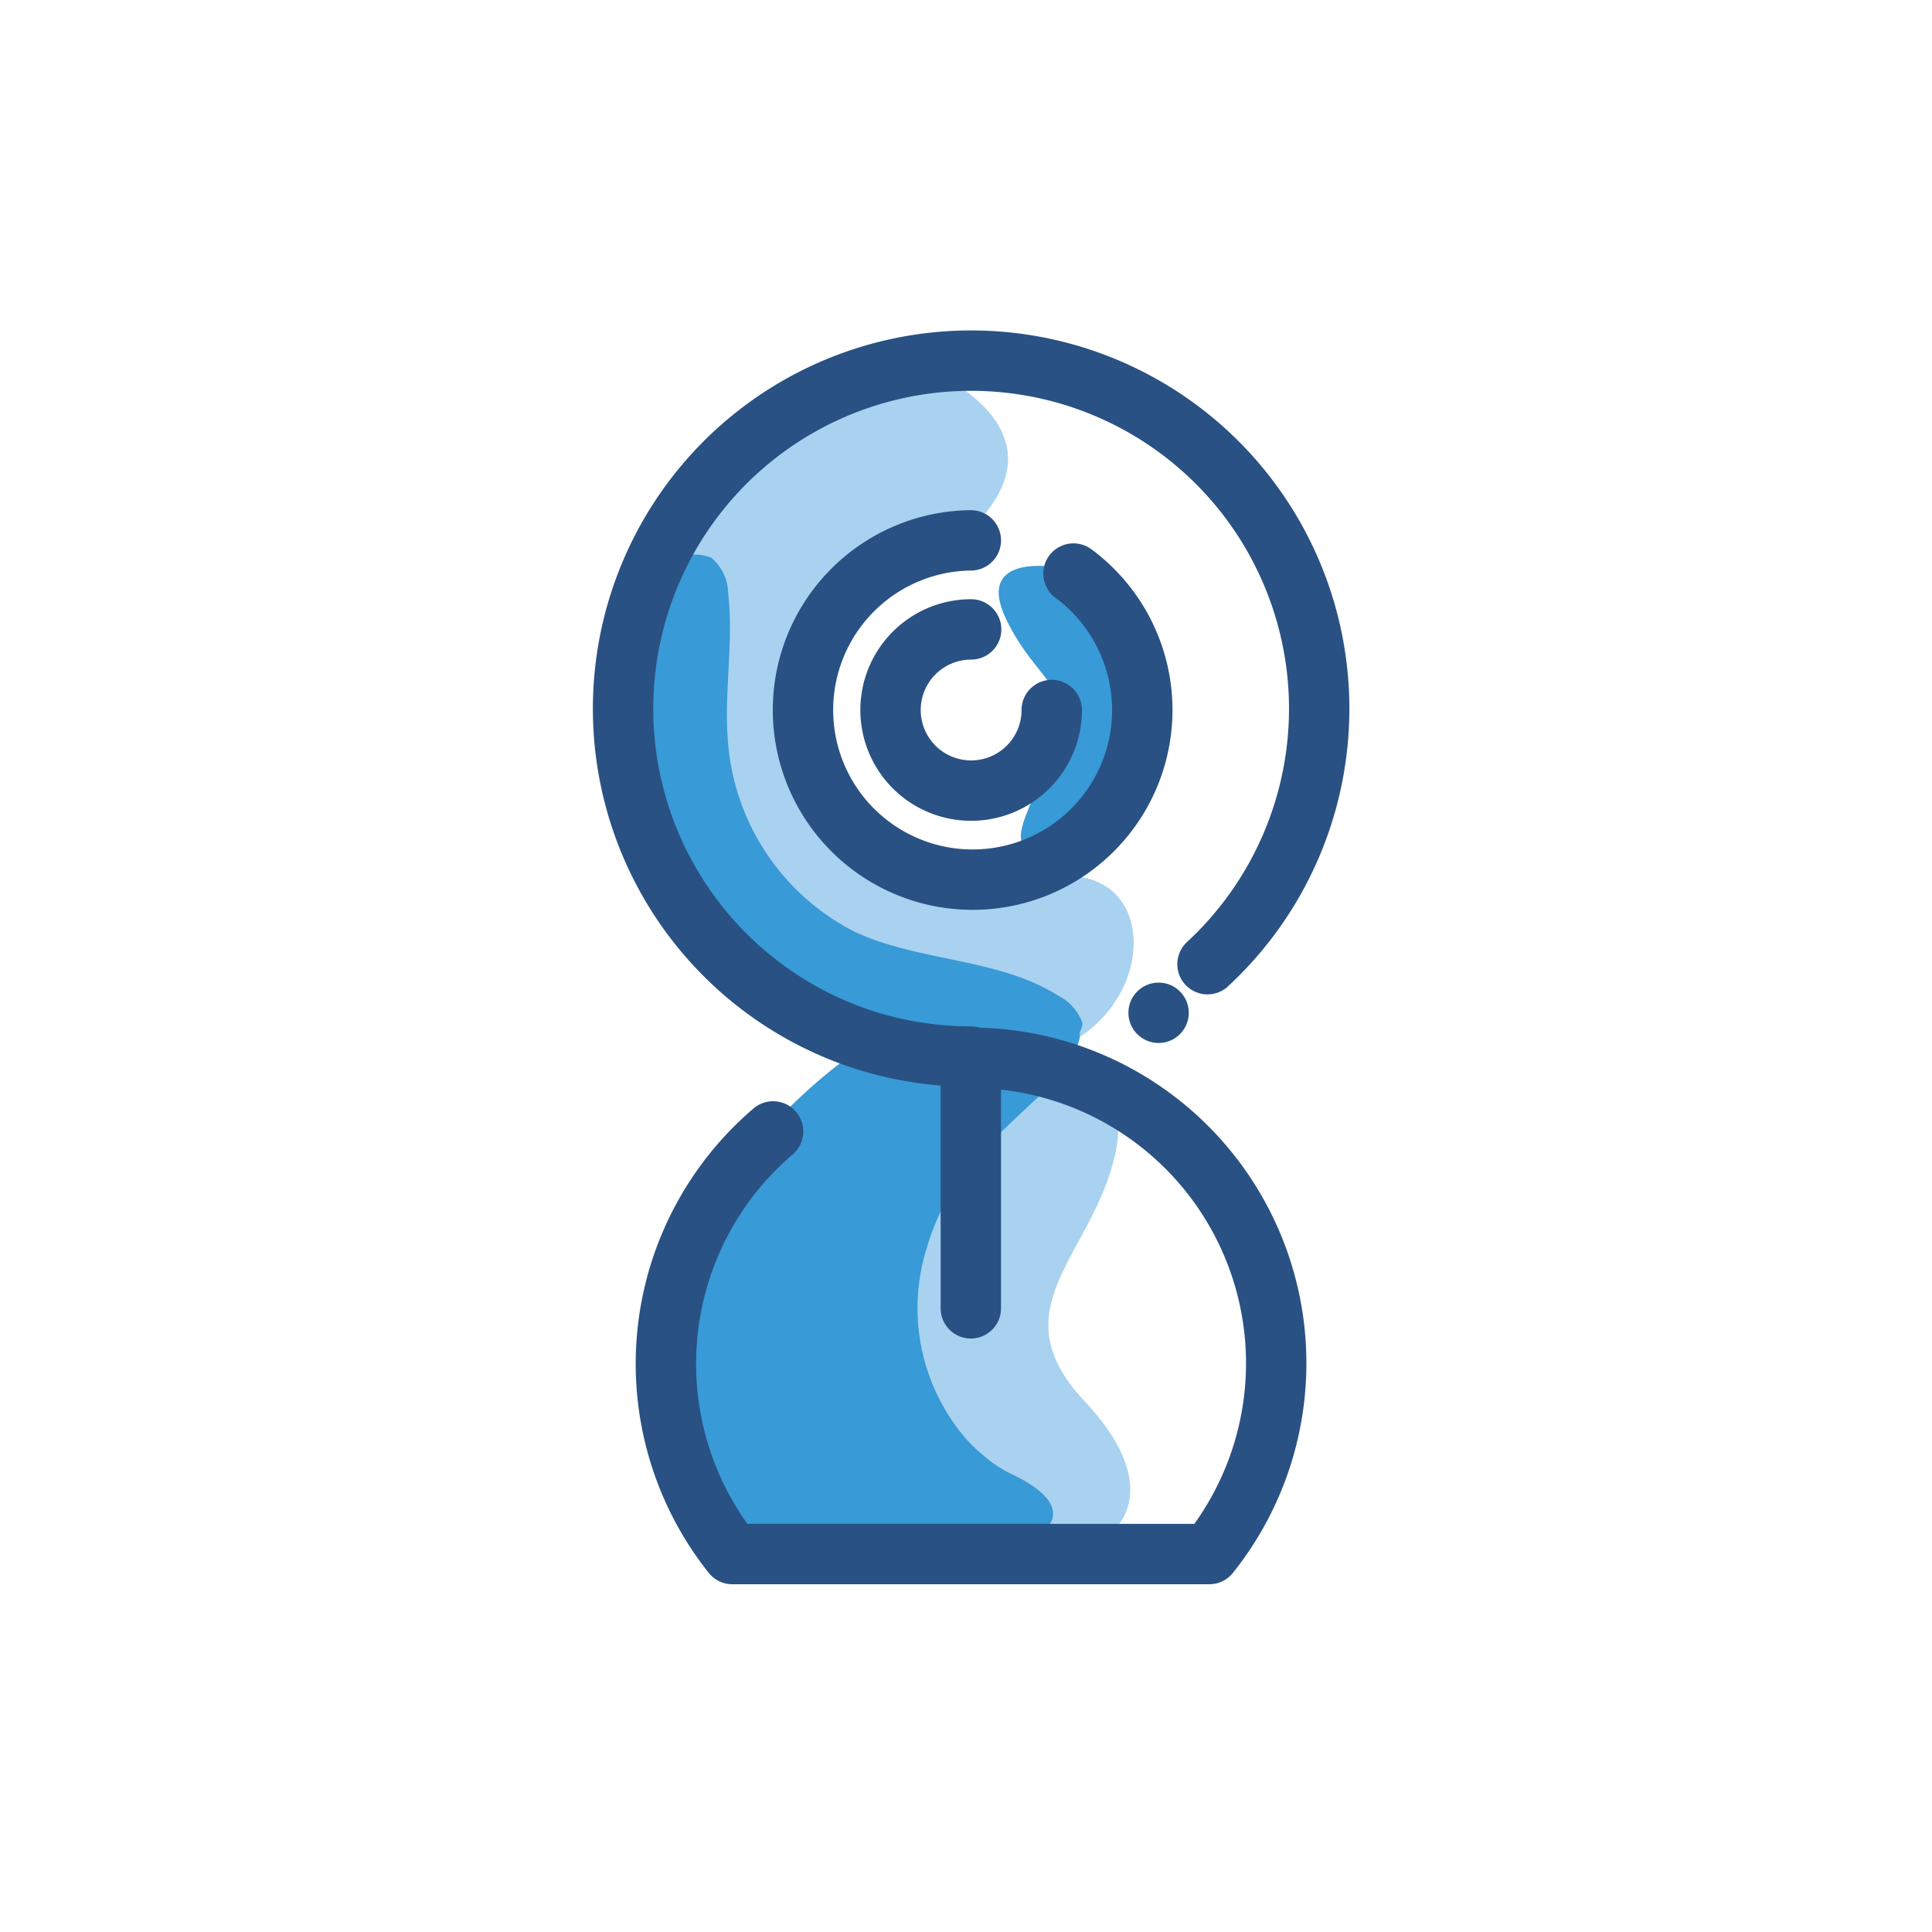 <svg xmlns="http://www.w3.org/2000/svg" viewBox="0 0 64 64"><defs><style>.cls-1{fill:#a8d2f0;}.cls-2{fill:#389ad6;}.cls-3{fill:none;stroke:#295183;stroke-linecap:round;stroke-linejoin:round;stroke-width:2px;}.cls-4{fill:#295183;}</style></defs><title>webcam, cam, camera, security</title><g id="Layer_5" data-name="Layer 5"><path class="cls-1" d="M30.5,12.12s6.13,2.33.54,6.33c0,0-6.27-.07-3.91,8.43,0,0,2.29,3.46,7.28,2.26s4,7-2.67,5.9-10.83-4-11.1-10S23.92,12,30.5,12.12Z"/><path class="cls-1" d="M34,35.24s3.7-.39,2.94,3-3.91,5.09-1,8.19,1.13,5.11-1.45,5.11-8.4-8.2-6.15-11.08A28.43,28.43,0,0,1,34,35.24Z"/><path class="cls-2" d="M35.86,33.89a1.67,1.67,0,0,0-.81-.91c-2-1.26-4.6-1.11-6.75-2.12a7.72,7.72,0,0,1-4.18-6.22c-.15-1.66.19-3.35,0-5a1.58,1.58,0,0,0-.55-1.16,1.43,1.43,0,0,0-1.67.43c-.12.12-.23.24-.34.37l-.06.08a1.7,1.7,0,0,0-.18.25,6.16,6.16,0,0,0-.58,1.24,8.64,8.64,0,0,0,0,5.29A10.42,10.42,0,0,0,22,28.91.17.17,0,0,0,22,29a1,1,0,0,0,.09.16A15.69,15.69,0,0,0,25,32.43c.44.38.89.73,1.37,1.09a.06.06,0,0,0,0,0l.33.24a8.37,8.37,0,0,1,1.64,1.09s-9.59,6.31-5.06,15.32c0,0,.62,2.32,6.82,1.69,3.22-.33,4.51-.9,4.74-1.49s-.46-1.13-1.37-1.56a3.91,3.91,0,0,1-.86-.57,5,5,0,0,1-.68-.66,6.64,6.64,0,0,1-1.23-6.24c.71-2.46,2.41-3.77,4.18-5.46a4.85,4.85,0,0,0,.64-.86,2,2,0,0,0,.24-.62.48.48,0,0,0,0-.19A.88.88,0,0,0,35.86,33.89Z"/><path class="cls-2" d="M35.06,18.8s-2.79-.53-1.74,1.69S35.77,22.7,34.84,25s-1.74,3.25,0,3.27S39.33,21,35.06,18.8Z"/><path class="cls-3" d="M32.16,35a11.74,11.74,0,0,1-3.37-.5A11.53,11.53,0,1,1,40,31.94"/><path class="cls-3" d="M32.16,17.9A5.62,5.62,0,1,0,35.56,19"/><path class="cls-3" d="M34.84,23.52a2.67,2.67,0,1,1-2.67-2.67"/><path class="cls-3" d="M25.61,37.48a10.12,10.12,0,0,0-1.35,14h15.8a10.12,10.12,0,0,0-7.9-16.44v8.3"/><circle class="cls-4" cx="38.38" cy="33.55" r="1"/></g></svg>
